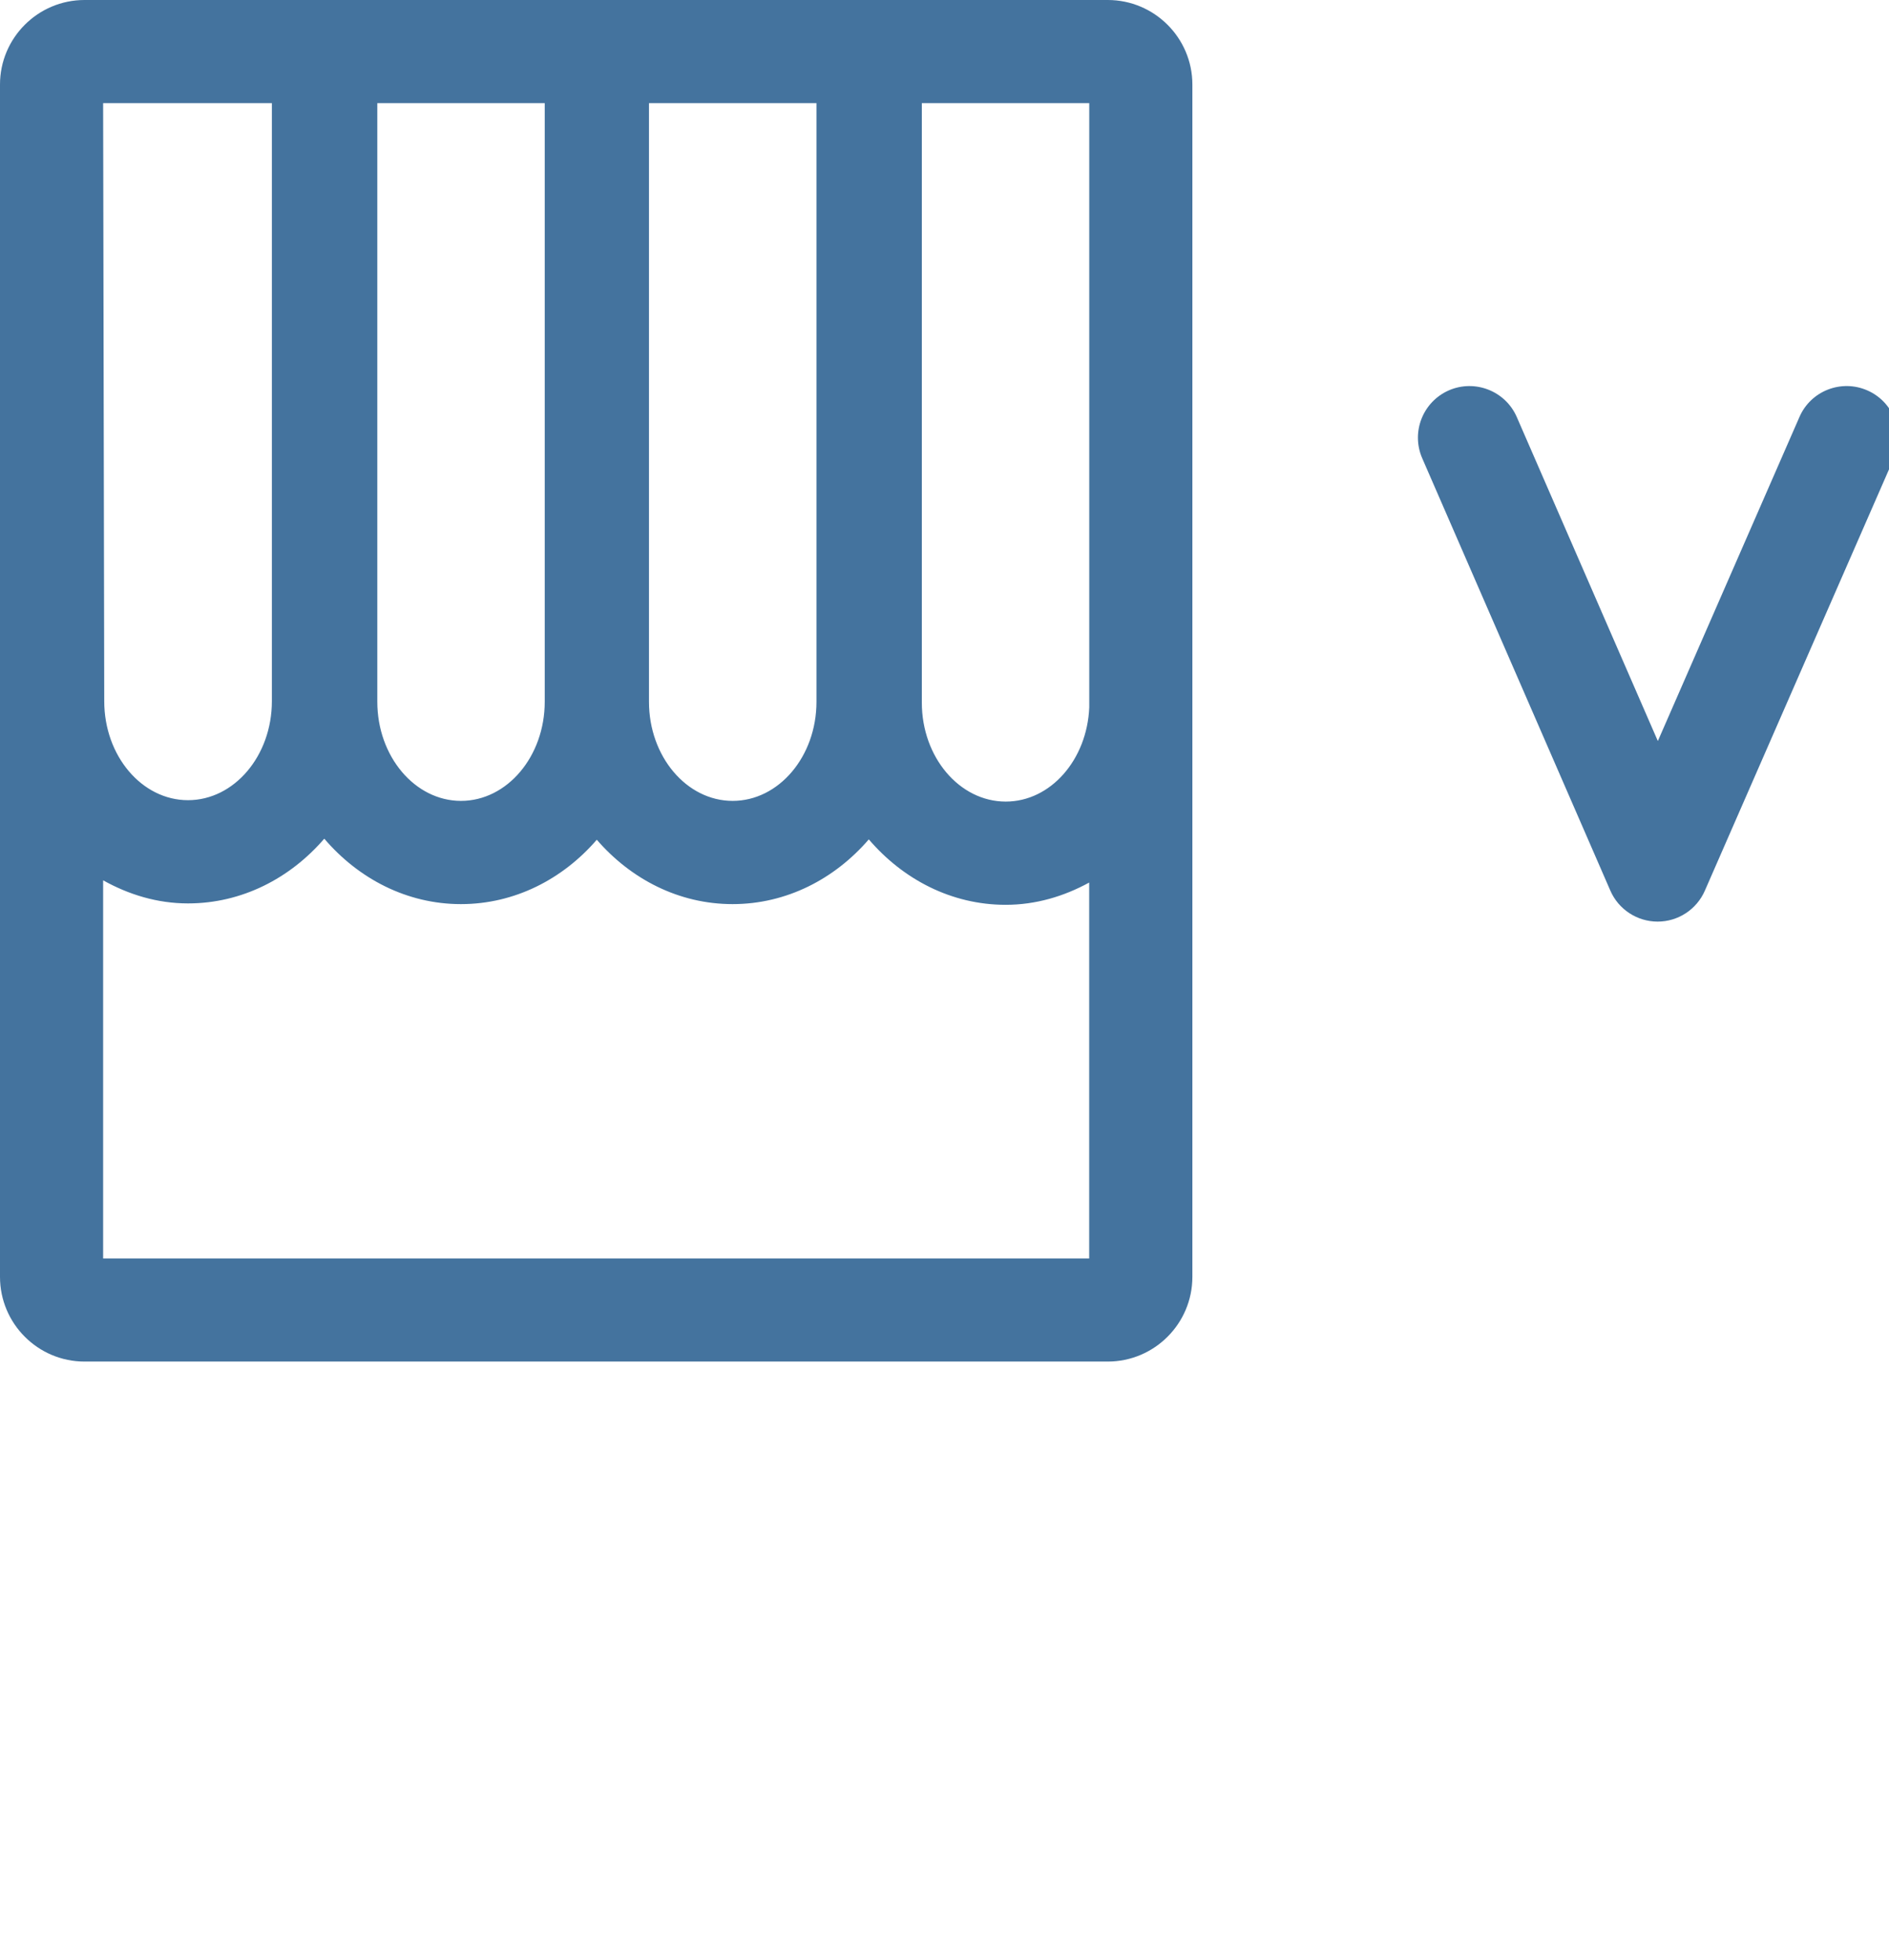 <svg id="feller-1470" xmlns="http://www.w3.org/2000/svg" x="0px" y="0px" width="27px" height="28px" xml:space="preserve"><path d="M26.69,5.578c-0.371-0.163-0.808,0.006-0.97,0.38l-2.024,4.63L21.68,5.959c-0.163-0.374-0.599-0.543-0.97-0.382  c-0.373,0.163-0.544,0.597-0.382,0.97l2.689,6.178c0.117,0.269,0.382,0.442,0.675,0.443c0.001,0,0.001,0,0.001,0  c0.293,0,0.558-0.174,0.675-0.442l2.701-6.177C27.233,6.176,27.063,5.741,26.69,5.578z M17.043,1.208C17.043,0.542,16.5,0,15.834,0H1.208C0.542,0,0,0.542,0,1.208v17.036c0,0.667,0.542,1.21,1.208,1.21h14.626  c0.666,0,1.209-0.543,1.209-1.21V1.208z M15.569,10.107c-0.031,0.748-0.552,1.346-1.194,1.346c-0.661,0-1.199-0.634-1.199-1.414  V1.474h2.393V10.107z M5.393,1.474h2.393v8.552c0,0.781-0.537,1.417-1.197,1.417c-0.659,0-1.196-0.636-1.196-1.417V1.474z   M9.276,1.474h2.394v8.553c0,0.781-0.538,1.416-1.198,1.416c-0.659,0-1.196-0.635-1.196-1.416V1.474z M3.886,1.474v8.545  c0,0.78-0.538,1.414-1.199,1.414c-0.66,0-1.197-0.634-1.197-1.414L1.474,1.474H3.886z M1.474,17.98v-5.402  c0.366,0.204,0.774,0.33,1.213,0.33c0.771,0,1.46-0.359,1.948-0.925c0.488,0.571,1.18,0.935,1.953,0.935  c0.767,0,1.455-0.356,1.942-0.92c0.487,0.563,1.174,0.92,1.941,0.92c0.77,0,1.459-0.359,1.947-0.925  c0.489,0.571,1.181,0.935,1.956,0.935c0.432,0,0.833-0.121,1.194-0.318v5.371H1.474z" style="fill: #44739e"></path></svg>